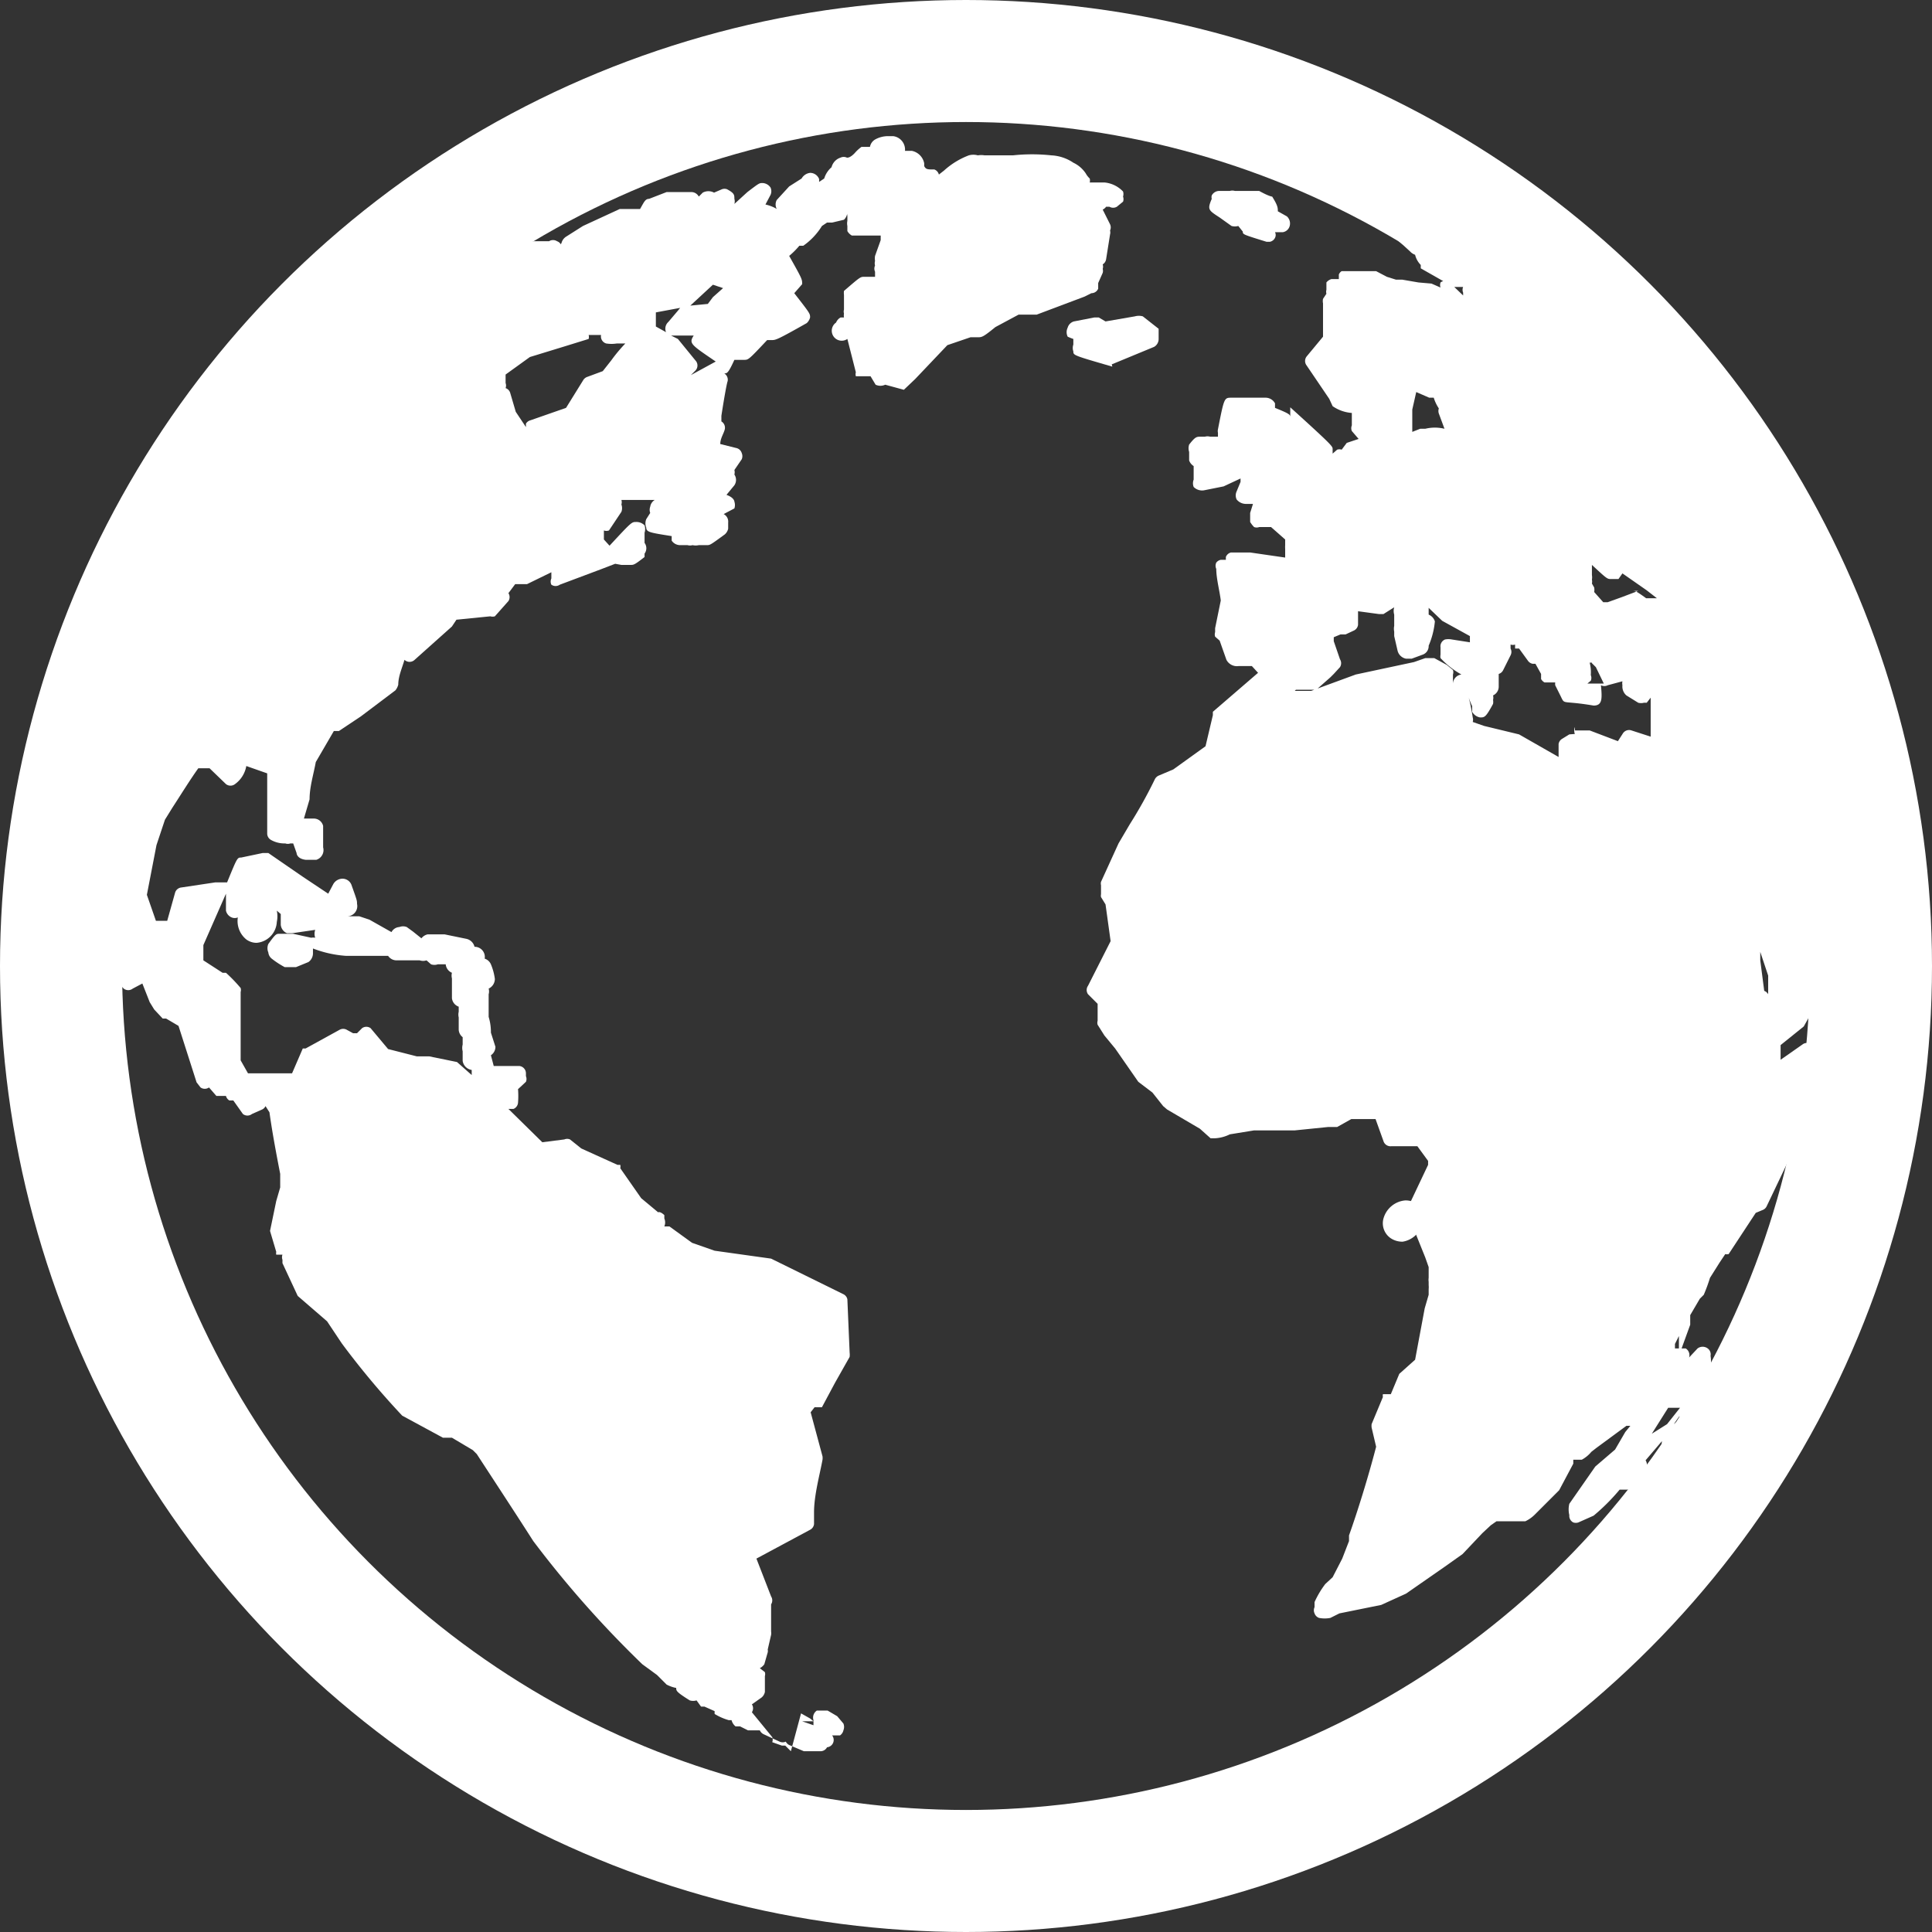 <svg xmlns="http://www.w3.org/2000/svg" viewBox="0 0 34.2 34.2"><rect x="0" y="0" width="34.2" height="34.2" fill="#333333" stroke="none"/><defs><style>.cls-1{fill:#fff;}.cls-2{fill:none;stroke:#fff;stroke-linecap:round;stroke-linejoin:round;stroke-width:2.16px;}</style></defs><title>Hobbies</title><g id="Warstwa_2" data-name="Warstwa 2"><g id="Warstwa_3" data-name="Warstwa 3"><path class="cls-1" d="M21.59,3.85l0,0L21.8,4a.22.22,0,0,0,.12,0L22,4.1c0,.05,0,.05.42.18h.06a.13.13,0,0,0,.09-.07.11.11,0,0,0,0-.1h.14A.15.15,0,0,0,22.83,4a.17.17,0,0,0-.05-.17l-.16-.09c0-.06,0-.1-.1-.26l0,0s-.05,0-.23-.1h-.09l-.18,0,0,0-.06,0h-.1a.16.16,0,0,0-.09,0h-.19a.15.15,0,0,0-.13.08.12.12,0,0,0,0,.06C21.37,3.71,21.39,3.72,21.59,3.85Z"/><path class="cls-1" d="M32.76,15.73,32.57,15h0a.13.13,0,0,0,.06-.13,15.75,15.75,0,0,0-4.77-9.21,16.23,16.23,0,0,0-2.48-1.88h0l-.08,0h0L25,3.54h0l-.07,0-.11-.07h0l-.05,0h0l-.08,0h0l0,0-.07,0h0l-.09,0h-.06l-.05,0h0a.12.12,0,0,0-.14.08.13.13,0,0,0,0,.15l.12.07,0,0,.37.2.16.06h.06l.05,0h0l.22.13,0,0,0,0,.06,0,.37.3h0l0,.05a.13.13,0,0,0,0,.15l.05,0-.06,0-.27-.2h0a1.32,1.32,0,0,0-.2-.26v0a.12.12,0,0,0,0-.05.21.21,0,0,0-.07-.11,1.35,1.35,0,0,0-.31-.15.16.16,0,0,0-.15,0,.13.13,0,0,0-.11,0,.13.13,0,0,0,0,.17,1.57,1.57,0,0,0,.27.28l.12.11a.22.22,0,0,0,.09.06.38.38,0,0,0,.1.18l0,.06s0,0,.58.33h.12l.05,0,0,0a.13.13,0,0,0,0,.1v.05L25.66,5a.13.13,0,0,0-.16,0,.14.14,0,0,0,0,.09l-.16-.07L25.11,5h0l-.29-.05h-.11l-.16-.05-.19-.1-.05,0-.26,0h-.22l-.08,0a.12.12,0,0,0-.05.06l0,.08-.13,0a.18.18,0,0,0-.09.06l0,.05,0,.08a.13.13,0,0,0,0,.07l-.06.09a.2.2,0,0,0,0,.08.13.13,0,0,0,0,0l0,.08,0,.51a.19.19,0,0,0,0,0l0,0-.29.35a.13.13,0,0,0,0,.16l.4.59.06.13,0,0a.68.68,0,0,0,.34.12h0l0,.22a.13.13,0,0,0,0,.1l.12.14,0,0-.21.07,0,0,0,0-.09.12a.13.13,0,0,0-.08,0l-.08.07,0,0,0,0,0,.09,0-.12s0,0,0-.05,0-.06-.75-.74V7.39l0,0,0,0c0-.05,0-.06-.27-.17l0-.08a.19.19,0,0,0-.17-.1H21.8c-.13,0-.13,0-.24.56v0a.14.14,0,0,0,0,.06l0,.07h-.14a.17.17,0,0,0-.09,0h0l-.07,0,0,0h0c-.08,0-.1,0-.21.14a.21.21,0,0,0,0,.13l0,.15a.19.19,0,0,0,.08.1v0l0,0,0,.24a.18.18,0,0,0,0,.13.21.21,0,0,0,.18.06l.35-.07h0l.3-.14,0,0v.06h0l0,0,0,0,0,0-.07.17a.17.17,0,0,0,0,.14.21.21,0,0,0,.16.08h.13l-.05.16a.16.16,0,0,0,0,0s0,0,0,0l0,.16a.48.48,0,0,0,.07.09.13.13,0,0,0,.09,0h.21l.25.22,0,.1a.58.58,0,0,0,0,.07l0,.15-.62-.09h0l-.23,0h-.05l-.06,0a.13.13,0,0,0-.09.08l0,.05-.09,0a.13.13,0,0,0-.08.05l0,0a.13.13,0,0,0,0,.11c0,.17.06.39.08.56l-.1.49s0,0,0,0v.07a.13.13,0,0,0,0,.08l.08.07.12.34a.21.21,0,0,0,.22.11l.23,0,.11.12-.8.69,0,.06v0l-.13.55-.57.41-.26.11a.14.14,0,0,0-.07.07,8,8,0,0,1-.44.79l-.2.34-.31.68a.13.13,0,0,0,0,.06c0,.08,0,.12,0,.16a.12.12,0,0,0,0,.05l0,0,.08.13.09.65-.4.79a.13.13,0,0,0,0,.15l.17.17c0,.08,0,.16,0,.24a.14.14,0,0,0,0,0v.06a.12.12,0,0,0,0,.07l.12.19.19.23.41.59,0,0,.25.19.19.24,0,0,.07.06,0,0,0,0,0,0,.58.34.19.17.07,0h0a.67.67,0,0,0,.27-.07l.43-.07h.72l.59-.06h.16l.25-.14h.26l.17,0,.14.39a.13.13,0,0,0,.14.09l.46,0,.19.26,0,.07-.36.76a.13.13,0,0,0,0,.11l.31.77.06.17v.19a.24.24,0,0,0,0,.07l0,.06a.36.36,0,0,1,0,.07l0,.1-.07.24-.17.91-.28.25-.15.36-.08,0-.06,0a.13.13,0,0,0,0,.05l-.2.48a.3.3,0,0,0,0,.06.12.12,0,0,0,0,0l.08.34c-.14.54-.33,1.15-.48,1.57v0l0,.1-.12.31-.17.33-.13.12a1.62,1.62,0,0,0-.19.32l0,.09a.13.13,0,0,0,0,.11.13.13,0,0,0,.08.08.52.52,0,0,0,.2,0h0l.16-.08,0,0,.74-.15.44-.2h0l.69-.48h0l.31-.22.35-.37.15-.14.1-.07H27a.61.61,0,0,0,.18-.13l.42-.42,0,0,.25-.47,0-.07H28a.57.57,0,0,0,.17-.14l.09-.07h0l.53-.39h0l.07,0h0l-.09.11,0,0-.18.31-.35.3s0,0-.46.66a.42.42,0,0,0,0,.2.13.13,0,0,0,.07.13h0a.14.14,0,0,0,.09,0h0l.27-.12a3.54,3.54,0,0,0,.46-.46l.06,0h.08a.18.18,0,0,0,.12-.08l.15-.2.05-.07a.16.16,0,0,0,0-.17l0,0,.29-.34a.16.16,0,0,0,0,.07.18.18,0,0,0,.05.11l0,0a.13.13,0,0,0,.12,0s0,0,.23-.24a.4.4,0,0,0,.07-.18.14.14,0,0,0,0,0,.13.13,0,0,0-.2-.11l-.06.05.09-.13h0a.2.2,0,0,0,.11-.09l.45-.78a.7.7,0,0,0,0-.21.13.13,0,0,0-.05-.13.15.15,0,0,0-.18,0s0,0-.15.16a.14.14,0,0,0-.06-.16l0,0h-.19l0-.08.07-.14,0-.09a.15.15,0,0,0,0-.06V24l.2-.55,0-.17.17-.29.07-.07,0,0a3,3,0,0,0,.11-.3l.17-.27.1-.15a.14.14,0,0,0,.06,0l.48-.73.12-.05a.13.13,0,0,0,.07-.06l.31-.65v0c.14-.29.29-.68.3-.73l.06-.28c.07-.31.15-.65.19-.91a.13.13,0,0,0,0-.07l0-.14a.13.13,0,0,0-.08-.1.13.13,0,0,0-.13,0l-.2.14-.2.14,0,0h0V18.5h0l0,0,.41-.33,0,0,.28-.5a.12.12,0,0,0,0,0c0-.06,0-.1,0-.13a.14.14,0,0,0,.05-.07l.14-.37v0l0-.17c0-.32.07-.69.08-1A.12.12,0,0,0,32.76,15.73Zm-1.46,1.54v.33a.13.13,0,0,0-.07-.06h0L31.16,17V17l0-.15ZM26,12.35a1.31,1.31,0,0,0,.06.15l0,.1a.2.2,0,0,0,.14.1l0-.13,0,.13h0c.08,0,.1,0,.23-.24l0,0a.21.21,0,0,0,0-.07.17.17,0,0,0,0-.08.17.17,0,0,0,.1-.16v-.22a.13.13,0,0,0,.08-.07l.13-.26a.13.13,0,0,0,0-.12l0-.07h0a.13.13,0,0,0,.08,0l0,.07,0,0,0,0,.07,0,.16.22a.13.13,0,0,0,.08.05h.05l.1.18,0,.09a.16.16,0,0,0,.06.06l0,0,.07,0h.12a.29.29,0,0,0,0,.05s0,0,.09.18,0,.08.59.18h0c.16,0,.15-.13.13-.36l0,0a.13.13,0,0,0,.12,0l.26-.07,0,0h0a.18.18,0,0,0,0,.07.21.21,0,0,0,.07.18l.21.13h0a.2.2,0,0,0,.1,0l.05,0,.07-.09,0,.16,0,.53-.34-.11a.13.13,0,0,0-.15.05l-.09.14-.5-.19h-.26l0-.06A.13.13,0,0,0,28.2,13a2.4,2.4,0,0,0-.42,0h0l0,0-.13.08a.13.13,0,0,0-.06.09l0,.23L26.89,13l0,0-.62-.15-.2-.07a.14.14,0,0,0,0-.08A3.58,3.58,0,0,0,26,12.35ZM24.86,7.81l.05,0A.13.13,0,0,0,25,7.66l0-.29L25,7.25l.07-.31a.18.18,0,0,0,0,0l.23.1h.08a.73.73,0,0,0,.09.19l0,0,0,0a.14.14,0,0,0,0,.09l.1.27a.72.72,0,0,0-.34,0l-.09,0h0l-.33.13,0,0H24.8Zm3.32,2.52a.17.17,0,0,0,0-.07h0a.24.24,0,0,0,0-.08V10l0,0c.27.25.27.25.34.25l.07,0,.06,0,.07-.1,0,0,.43.3.18.14-.19,0c-.18-.13-.19-.13-.25-.13H29l-.29.11-.25.09h-.08l-.16-.18v0a.22.22,0,0,0,0-.08Zm0,1.4a.13.13,0,0,0,0-.05l0,0,0,.06.07.07.14.29h-.29l.06-.05a.13.13,0,0,0,0-.1A.65.65,0,0,0,28.14,11.73Zm-5.24.48.29,0h.07l0,0,.25-.22.06-.06.11-.12a.13.13,0,0,0,0-.14l-.11-.32,0-.07.12-.05h.09l0,0,.15-.07a.13.13,0,0,0,.07-.1l0-.24,0,0,.37.05.08,0,.19-.12h0l0,0s0,0,0,0a.23.23,0,0,0,0,.13l0,.14v0l0,.06a.24.24,0,0,0,0,.1l0,.08.06.26a.19.19,0,0,0,.15.14h.1l.19-.07a.16.16,0,0,0,.11-.16A1.43,1.43,0,0,0,25.4,11a.19.19,0,0,0-.11-.12l0-.12v0l.24.23,0,0,.49.27,0,0,0,.11-.32-.05a.32.32,0,0,0-.12,0,.13.13,0,0,0-.08.14l0,.13a.14.14,0,0,0,0,.06,1.5,1.5,0,0,0,.37.29l0,0h0a.17.17,0,0,0-.15.17l0-.17a.13.13,0,0,0,0-.08l-.11-.09-.22-.12-.1,0h-.06l-.2.07L24,11.94h0l-.79.29h-.29Zm6.57,13-.27.17h0l.29-.46.1,0h.06l.05,0Z"/><path class="cls-1" d="M25.17,21.69a.34.34,0,0,0,0-.3.36.36,0,0,0-.3-.14h0a.44.44,0,0,0-.38.32.32.32,0,0,0,.13.35.37.37,0,0,0,.21.06A.43.43,0,0,0,25.17,21.69Z"/><path class="cls-1" d="M19.32,5.19a.13.13,0,0,0,.12-.08l0-.1.08-.18a.13.13,0,0,0,0-.07.13.13,0,0,0,0-.08.13.13,0,0,0,.06-.09l.07-.44a.14.14,0,0,0,0-.07.13.13,0,0,0,0-.11l-.13-.26a.15.15,0,0,0,.06-.05l.06,0a.13.13,0,0,0,.13,0l.11-.09a.13.13,0,0,0,0-.09h0a.15.15,0,0,0,0-.09.52.52,0,0,0-.33-.16l-.12,0h0l-.14,0a.14.14,0,0,0,0-.07.36.36,0,0,1-.07-.09A.54.54,0,0,0,19,2.88a.76.76,0,0,0-.39-.13,3.18,3.18,0,0,0-.68,0h-.5a.37.37,0,0,0-.12,0,.3.3,0,0,0-.16,0,1.38,1.38,0,0,0-.44.27l-.09.07h0A.13.13,0,0,0,16.54,3c-.12,0-.15,0-.18-.06l0-.05a.28.28,0,0,0-.22-.22h0l-.12,0h0a.24.24,0,0,0-.21-.26h-.09a.47.47,0,0,0-.23.06.19.19,0,0,0-.09.13l-.06,0-.09,0a.7.7,0,0,0-.12.11s-.08.09-.14.08a.13.13,0,0,0-.11,0,.24.24,0,0,0-.16.17.43.43,0,0,0-.13.2l-.09.06V3.17a.17.17,0,0,0-.16-.11.2.2,0,0,0-.15.1l-.22.14,0,0-.22.24a.17.17,0,0,0,0,.16h0s-.07-.05-.2-.08h0l0,0,.09-.17a.16.16,0,0,0,0-.13.18.18,0,0,0-.14-.08c-.06,0-.06,0-.27.16l0,0L13,3.61l0,0a.16.16,0,0,0,0-.09c0-.07,0-.1-.13-.17a.13.13,0,0,0-.09,0l-.14.06h0a.21.21,0,0,0-.2,0l-.07.07h0a.15.15,0,0,0-.14-.08l-.43,0h0l-.31.12c-.07,0-.09.06-.16.18h-.36L10.32,4l0,0-.3.19a.19.19,0,0,0-.08.11.14.14,0,0,0,0,.14l0,0,0-.09a.13.13,0,0,0-.08-.08l0,0a.13.13,0,0,0-.14,0l-.05,0,0,0H9.45l-.32.05v0a1.29,1.29,0,0,1,.05-.18.14.14,0,0,0-.06-.17.13.13,0,0,0-.08,0l-.36,0h0l-.43.17a16.14,16.14,0,0,0-2,1.63l0,.05-.3.37a.13.13,0,0,0,0,.11l-.1.1h0c-.07,0-.07,0-.38.32a.23.23,0,0,0-.06.08l-.13.1-.06.07L5,7.07l0,0,0,0-.16.2a.13.13,0,0,0,0,.14l0,.05-.07,0s0,0-.28.31l0,0,0,0-.09.19-.05.11a.13.13,0,0,0-.09.05L4,8.42A15.51,15.51,0,0,0,1.67,14l0,.53,0,.68L1.56,16a.14.14,0,0,0,0,.05l.07.26c.07.26.16.56.24.79l0,.06.32.34a.13.13,0,0,0,.16,0l.17-.09.13.33v0l0,0,.08.13,0,0,.15.16.06,0,.22.13v0l.32,1,0,0,.07.09a.13.13,0,0,0,.15,0l0,0,.13.15H4a.13.13,0,0,0,.06.08l.07,0h0l.17.24a.13.13,0,0,0,.16,0l.18-.08a.12.12,0,0,0,.06-.06l.07.11c.05.36.12.73.19,1.09l0,.24-.07.24-.11.53a.12.12,0,0,0,0,0v0l.11.37v0a.13.13,0,0,0,0,.05l.05,0H5v0a.13.13,0,0,0,0,.09l0,.06.27.58,0,0,.52.45.26.39,0,0,0,0h0a14.34,14.34,0,0,0,1.07,1.28l.72.39H8l.37.22.07.07c.28.43.7,1.07,1,1.54a18.51,18.51,0,0,0,1.93,2.18l0,0,.26.19.11.11.06.06,0,0a.62.62,0,0,0,.17.06c0,.05,0,.07.24.22a.2.2,0,0,0,.12,0h0l.08.11.06,0,.18.08,0,.05,0,0a1,1,0,0,0,.25.11l.05,0h0a.21.21,0,0,0,.07.11l0,0,.08,0,.14.07.09,0h0l.05,0,0,0,.07,0a.14.14,0,0,0,.07.07l.28.13a.13.13,0,0,0,.11,0h0a.14.14,0,0,0,.06.06l.26.11h.12l.17,0a.13.13,0,0,0,.12-.07h0a.13.13,0,0,0,.09-.21h.09l.05,0a.15.15,0,0,0,.06-.09.16.16,0,0,0,0-.12l-.11-.13s0,0-.17-.1h-.12l-.07,0a.15.15,0,0,0-.06.17l0,.09-.2-.07H14.4l-.06-.05,0,0-.16-.09L14,31l0,0-.1-.1-.06,0-.17-.06a.13.13,0,0,0,0-.09l-.36-.44,0,0,0,0a.13.13,0,0,0,0-.14l0,0,.17-.12a.17.17,0,0,0,.06-.1.11.11,0,0,0,0,0l0-.28a.13.13,0,0,0,0-.07l-.09-.07h0a.22.22,0,0,0,.08-.07l0,0,.06-.21,0,0a.11.11,0,0,0,0-.05l.06-.26,0,0a.22.22,0,0,0,0-.06.13.13,0,0,0,0,0V28.4h0a.13.13,0,0,0,0-.14l-.26-.67.95-.51a.13.13,0,0,0,.07-.1l0-.21c0-.3.1-.66.15-.93a.23.23,0,0,0,0-.06L14.35,25l.07-.09.13,0,0,0,0,0,0,0,.23-.43h0l.26-.46a.33.33,0,0,0,0-.08.14.14,0,0,0,0,0L15,23a.13.13,0,0,0-.07-.09l-1.28-.63h0l-1-.14L12.25,22l-.4-.29,0,0-.09,0v0a.18.18,0,0,0,0-.14l0-.06s-.07-.07-.11-.05h0l-.3-.25-.37-.53a.13.13,0,0,0,0-.06l0,0-.05,0-.64-.29-.2-.16a.13.13,0,0,0-.1,0l-.39.05L9,19.63h.09a.13.13,0,0,0,.08-.11,1.53,1.53,0,0,0,0-.24l.14-.13a.13.13,0,0,0,0-.1V19a.13.13,0,0,0-.12-.13l-.45,0v0s0,0-.05-.19a.18.18,0,0,0,.08-.15s0,0-.08-.25A.92.92,0,0,0,8.65,18l0-.05c0-.07,0-.13,0-.35v0a.18.18,0,0,0,0-.1.19.19,0,0,0,.11-.17,1,1,0,0,0-.07-.26.18.18,0,0,0-.11-.1h0a.18.18,0,0,0-.18-.21h0a.19.19,0,0,0-.14-.14l-.39-.08-.17,0H7.57a.19.19,0,0,0-.11.07l-.15-.12-.11-.08a.18.18,0,0,0-.13,0,.17.17,0,0,0-.14.09h0l-.39-.22-.18-.06-.09,0H6l0,0H6v0h.15A.18.18,0,0,0,6.32,16c0-.06,0-.06-.1-.34a.17.17,0,0,0-.2-.1.19.19,0,0,0-.12.09l-.09.17v0l-.45-.3-.61-.42-.1,0h0l-.38.08h0c-.07,0-.07,0-.25.44l-.07,0H3.81l-.6.09a.13.13,0,0,0-.11.09l-.14.5-.2,0-.16-.46.17-.88.15-.45.13-.21c.15-.23.31-.49.46-.7h.2l.29.28a.13.13,0,0,0,.16,0,.5.5,0,0,0,.2-.32l.37.13,0,1.06a.13.13,0,0,0,.07.12.48.48,0,0,0,.25.06.13.13,0,0,0,.09,0l.05,0v0l.06.17s0,.1.16.12h.19A.18.18,0,0,0,5.72,15s0,0,0-.38a.17.17,0,0,0-.17-.13H5.38l.1-.34c0-.22.07-.44.11-.66l.32-.55H6l.39-.26L7,12.22l0,0a.27.27,0,0,0,.05-.1c0-.15.07-.3.11-.44l0,0a.13.13,0,0,0,.18,0L8,11.09l0,0,.08-.12.6-.06a.14.14,0,0,0,.08,0L9,10.64a.13.13,0,0,0,0-.14v0l.12-.16h.16l.05,0,.43-.21,0,.11a.13.13,0,0,0,0,.11l0,0a.13.13,0,0,0,.15,0l.72-.27.26-.1L11,10l0,0,0,0h.16c.06,0,.07,0,.25-.14l0-.06a.16.16,0,0,0,0-.19l0-.18a.21.21,0,0,0,0-.13.2.2,0,0,0-.15-.06c-.08,0-.08,0-.47.42l-.1-.11,0-.16h0a.13.13,0,0,0,.09,0L11,9.06a.19.19,0,0,0,0-.13v0a.14.14,0,0,0,0-.08h.59a.17.17,0,0,0-.08.12.16.16,0,0,0,0,.11l-.07.11a.2.2,0,0,0,0,.15c0,.08.07.09.45.15l0,.08a.18.18,0,0,0,.15.08h.13a.17.17,0,0,0,.09,0,.25.25,0,0,0,.11,0h.14c.06,0,.06,0,.32-.19a.19.19,0,0,0,.06-.1s0-.06,0-.11a.15.15,0,0,0-.08-.15L13,9a.19.19,0,0,0,0-.12s0-.07-.14-.12L13,8.59a.17.17,0,0,0,0-.19A.15.15,0,0,0,13,8.32l.13-.19h0a.14.14,0,0,0,0-.11.13.13,0,0,0-.1-.09l-.28-.07,0,0c0-.1.06-.18.08-.26v0a.13.13,0,0,0-.06-.14l0,0v0l0-.1c.06-.39.1-.59.11-.61a.13.13,0,0,0-.06-.14l0,0c.05,0,.07,0,.18-.24h.17c.08,0,.08,0,.41-.35l.08,0c.07,0,.09,0,.62-.3l0,0a.2.2,0,0,0,.06-.1c0-.07,0-.07-.28-.43l.14-.16c0-.09,0-.09-.23-.5l0,0,0,0h0a1.42,1.42,0,0,0,.18-.18h.07A1.19,1.19,0,0,0,14.55,4l.09-.06h.09l.21-.05A.2.2,0,0,0,15,3.76v0a.14.14,0,0,0,0,.06h0l0,.09A.22.22,0,0,0,15,4V4l0,.09a.21.21,0,0,0,.08.08l.06,0h.33l.12,0,0,.08-.1.28a.27.27,0,0,0,0,.09.14.14,0,0,0,0,.08.13.13,0,0,0,0,.11l0,.09,0,0,0,0h-.19c-.07,0-.07,0-.36.25a.27.27,0,0,0,0,.07v0l0,.26a.13.13,0,0,0,0,.07.22.22,0,0,0,0,.07v0l-.06,0,0,0a.18.18,0,0,0-.08.09A.14.14,0,0,0,15,6l.15.59a.13.13,0,0,0,0,.07l.07,0h.19l.09.15,0,0a.2.2,0,0,0,.17,0L16,6.9l0,0,.2-.19.57-.6.41-.14,0,0,.06,0,.07,0h0c.07,0,.09,0,.31-.18l.41-.22.22,0h.1l.85-.32Zm-7.53.69,0,0-.18-.1h0l0-.25a.13.13,0,0,0,0,0l.43-.08L12,5.5l0,0-.17.2A.16.16,0,0,0,11.79,5.88ZM10.42,6l0,0,0,0a.13.13,0,0,0,0-.07h.22v0a.13.13,0,0,0,.09.15.6.6,0,0,0,.19,0h.06l.09,0h0a2.78,2.78,0,0,0-.25.3l-.15.19-.27.1a.14.14,0,0,0-.07.05l-.31.5-.63.22a.13.13,0,0,0-.08.06l0,.06h0l-.18-.27-.1-.34a.13.13,0,0,0-.08-.08h0a.13.13,0,0,0,0-.09V6.63l.43-.31L10,6.13Zm1.8-.59.4-.37.18.06-.18.16,0,0-.09.12Zm.09,1.15a.13.13,0,0,0,0-.18L12,6l0,0-.12-.06c.08,0,.11,0,.4,0l0,0,0,0c-.09.14-.05.16.39.46h0l-.44.24,0,0ZM4,15.82l0,0,0,.06C4,16,4,16,4,16.12a.17.17,0,0,0,.1.12.14.14,0,0,0,.11,0l0,0a.42.42,0,0,0,.15.39.31.31,0,0,0,.18.06.39.39,0,0,0,.36-.37.48.48,0,0,0,0-.2l.07.06s0,.05,0,.08v.11a.18.18,0,0,0,.11.15h.09l.41-.06a.18.18,0,0,0,0,0v0a.21.21,0,0,0,0,.14.16.16,0,0,0-.07,0l-.32-.07-.14,0H4.95c-.06,0-.07,0-.2.18a.19.19,0,0,0,0,.15.16.16,0,0,0,.06.11,1.56,1.56,0,0,0,.23.15l.09,0,0,0h.11l.22-.09,0,0a.19.19,0,0,0,.08-.15s0-.05,0-.09a2,2,0,0,0,.58.13h.75a.18.18,0,0,0,.15.08h.41a.19.19,0,0,0,.12,0l0,0,.08.07a.18.18,0,0,0,.12,0h.06l.08,0v0a.18.18,0,0,0,.11.15.21.21,0,0,0,0,.1c0,.09,0,.17,0,.26v.09a.18.18,0,0,0,.12.15v.09h0a.21.21,0,0,0,0,.1c0,.07,0,.14,0,.22a.18.18,0,0,0,.07.13s0,.08,0,.13h0a.24.24,0,0,0,0,.12c0,.06,0,.11,0,.17v0a.19.19,0,0,0,.16.16h0v.09l-.26-.23,0,0-.49-.1H7.47l-.09,0-.51-.13-.31-.37,0,0,0,0a.13.13,0,0,0-.15,0l-.09.09-.07,0-.11-.06a.13.13,0,0,0-.13,0l-.6.33-.05,0,0,0-.19.44L4.89,19l-.06,0H4.76L4.39,19l-.13-.23,0-1.12s0-.06,0-.09a.13.13,0,0,0,0-.07A2.79,2.79,0,0,0,4,17.22l0,0-.06,0,0,0L3.6,17h0v-.27Z"/><path class="cls-1" d="M19.68,6.45h0s0,0,.75-.31A.16.16,0,0,0,20.51,6l0-.13,0-.05,0,0-.28-.22a.26.26,0,0,0-.14,0l-.52.09-.12-.07-.08,0-.36.07a.16.16,0,0,0-.11.11.18.18,0,0,0,0,.16A1,1,0,0,0,19,6l0,.1a.18.18,0,0,0,0,.12c0,.07,0,.07.69.27Z"/><circle class="cls-2" cx="17.1" cy="17.1" r="16.02"/></g></g></svg>